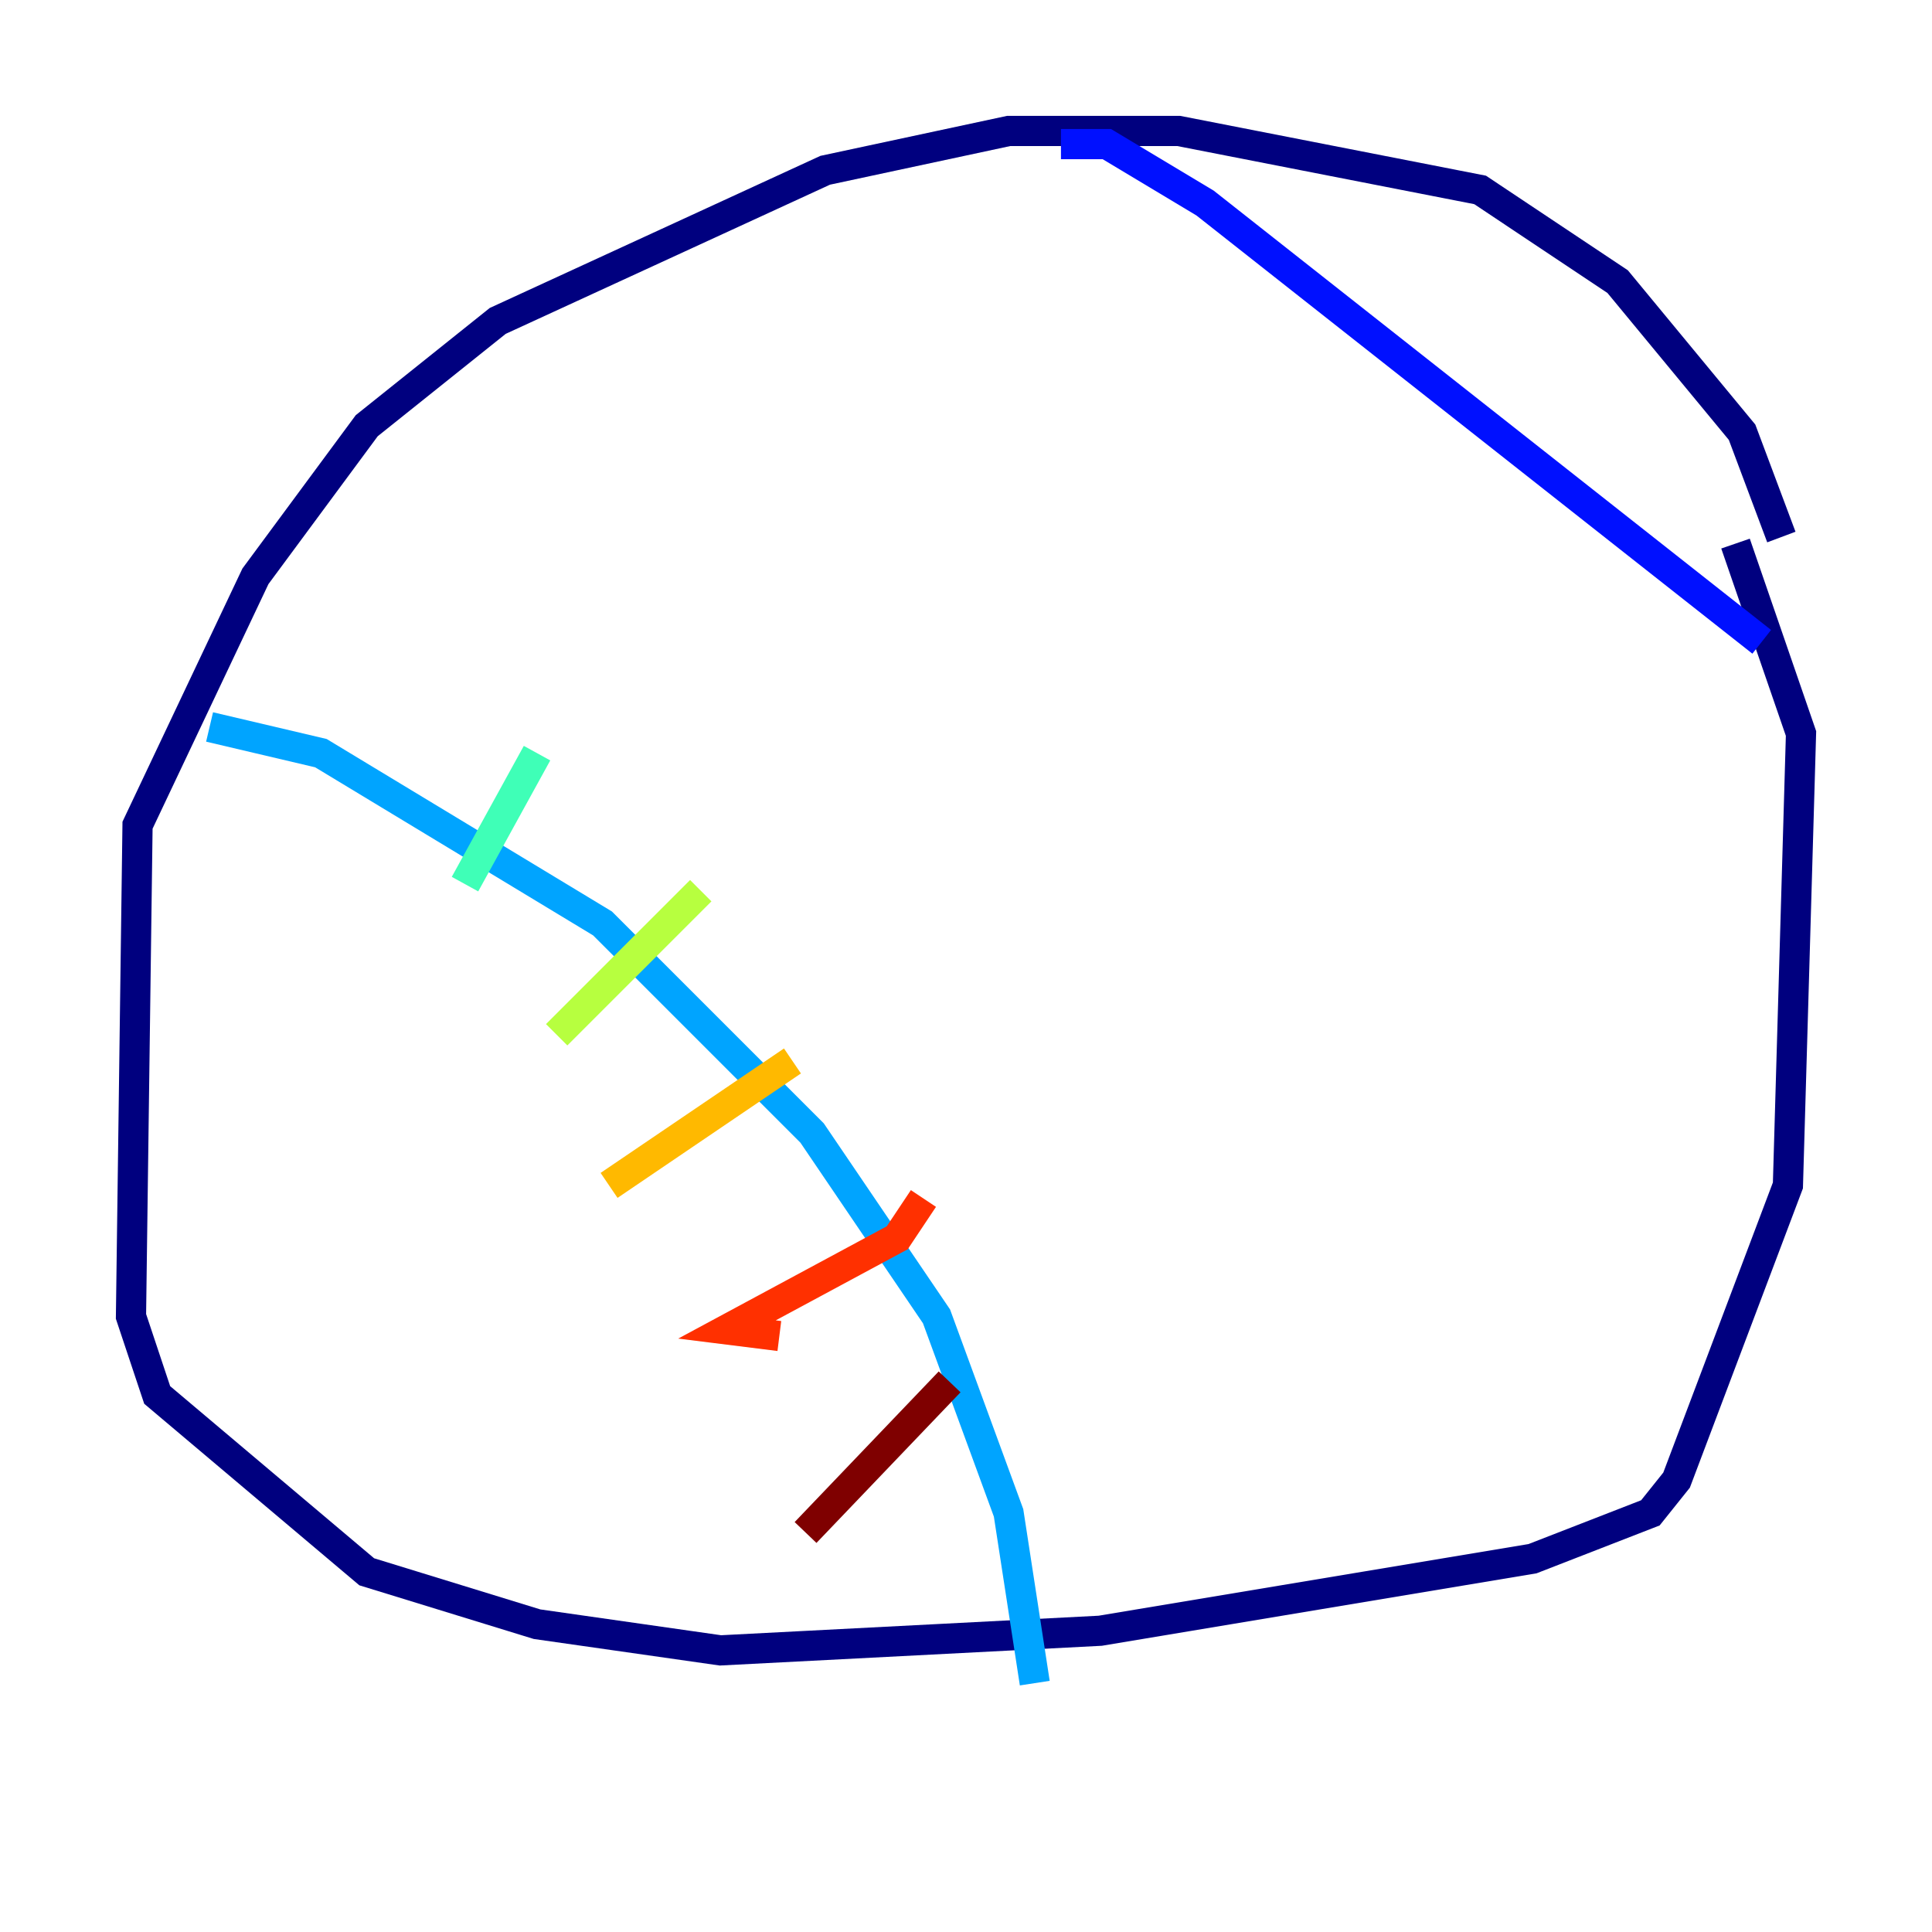 <?xml version="1.0" encoding="utf-8" ?>
<svg baseProfile="tiny" height="128" version="1.2" viewBox="0,0,128,128" width="128" xmlns="http://www.w3.org/2000/svg" xmlns:ev="http://www.w3.org/2001/xml-events" xmlns:xlink="http://www.w3.org/1999/xlink"><defs /><polyline fill="none" points="118.02,35.58 115.417,28.637 107.173,18.658 98.061,12.583 78.102,8.678 66.82,8.678 54.671,11.281 32.976,21.261 24.298,28.203 16.922,38.183 9.112,54.671 8.678,87.214 10.414,92.42 24.298,104.136 35.58,107.607 47.729,109.342 72.895,108.041 101.532,103.268 109.342,100.231 111.078,98.061 118.454,78.536 119.322,48.597 114.983,36.014" stroke="#00007f" stroke-width="2" /><polyline fill="none" points="70.291,9.546 73.329,9.546 79.837,13.451 116.719,42.522" stroke="#0010ff" stroke-width="2" /><polyline fill="none" points="13.885,48.163 21.261,49.898 39.919,61.18 53.803,75.064 62.047,87.214 66.82,100.231 68.556,111.512" stroke="#00a4ff" stroke-width="2" /><polyline fill="none" points="35.58,49.898 30.807,58.576" stroke="#3fffb7" stroke-width="2" /><polyline fill="none" points="46.427,59.01 36.881,68.556" stroke="#b7ff3f" stroke-width="2" /><polyline fill="none" points="52.502,70.291 40.352,78.536" stroke="#ffb900" stroke-width="2" /><polyline fill="none" points="61.18,79.403 59.444,82.007 48.163,88.081 51.634,88.515" stroke="#ff3000" stroke-width="2" /><polyline fill="none" points="62.915,91.552 53.37,101.532" stroke="#7f0000" stroke-width="2" /></svg>